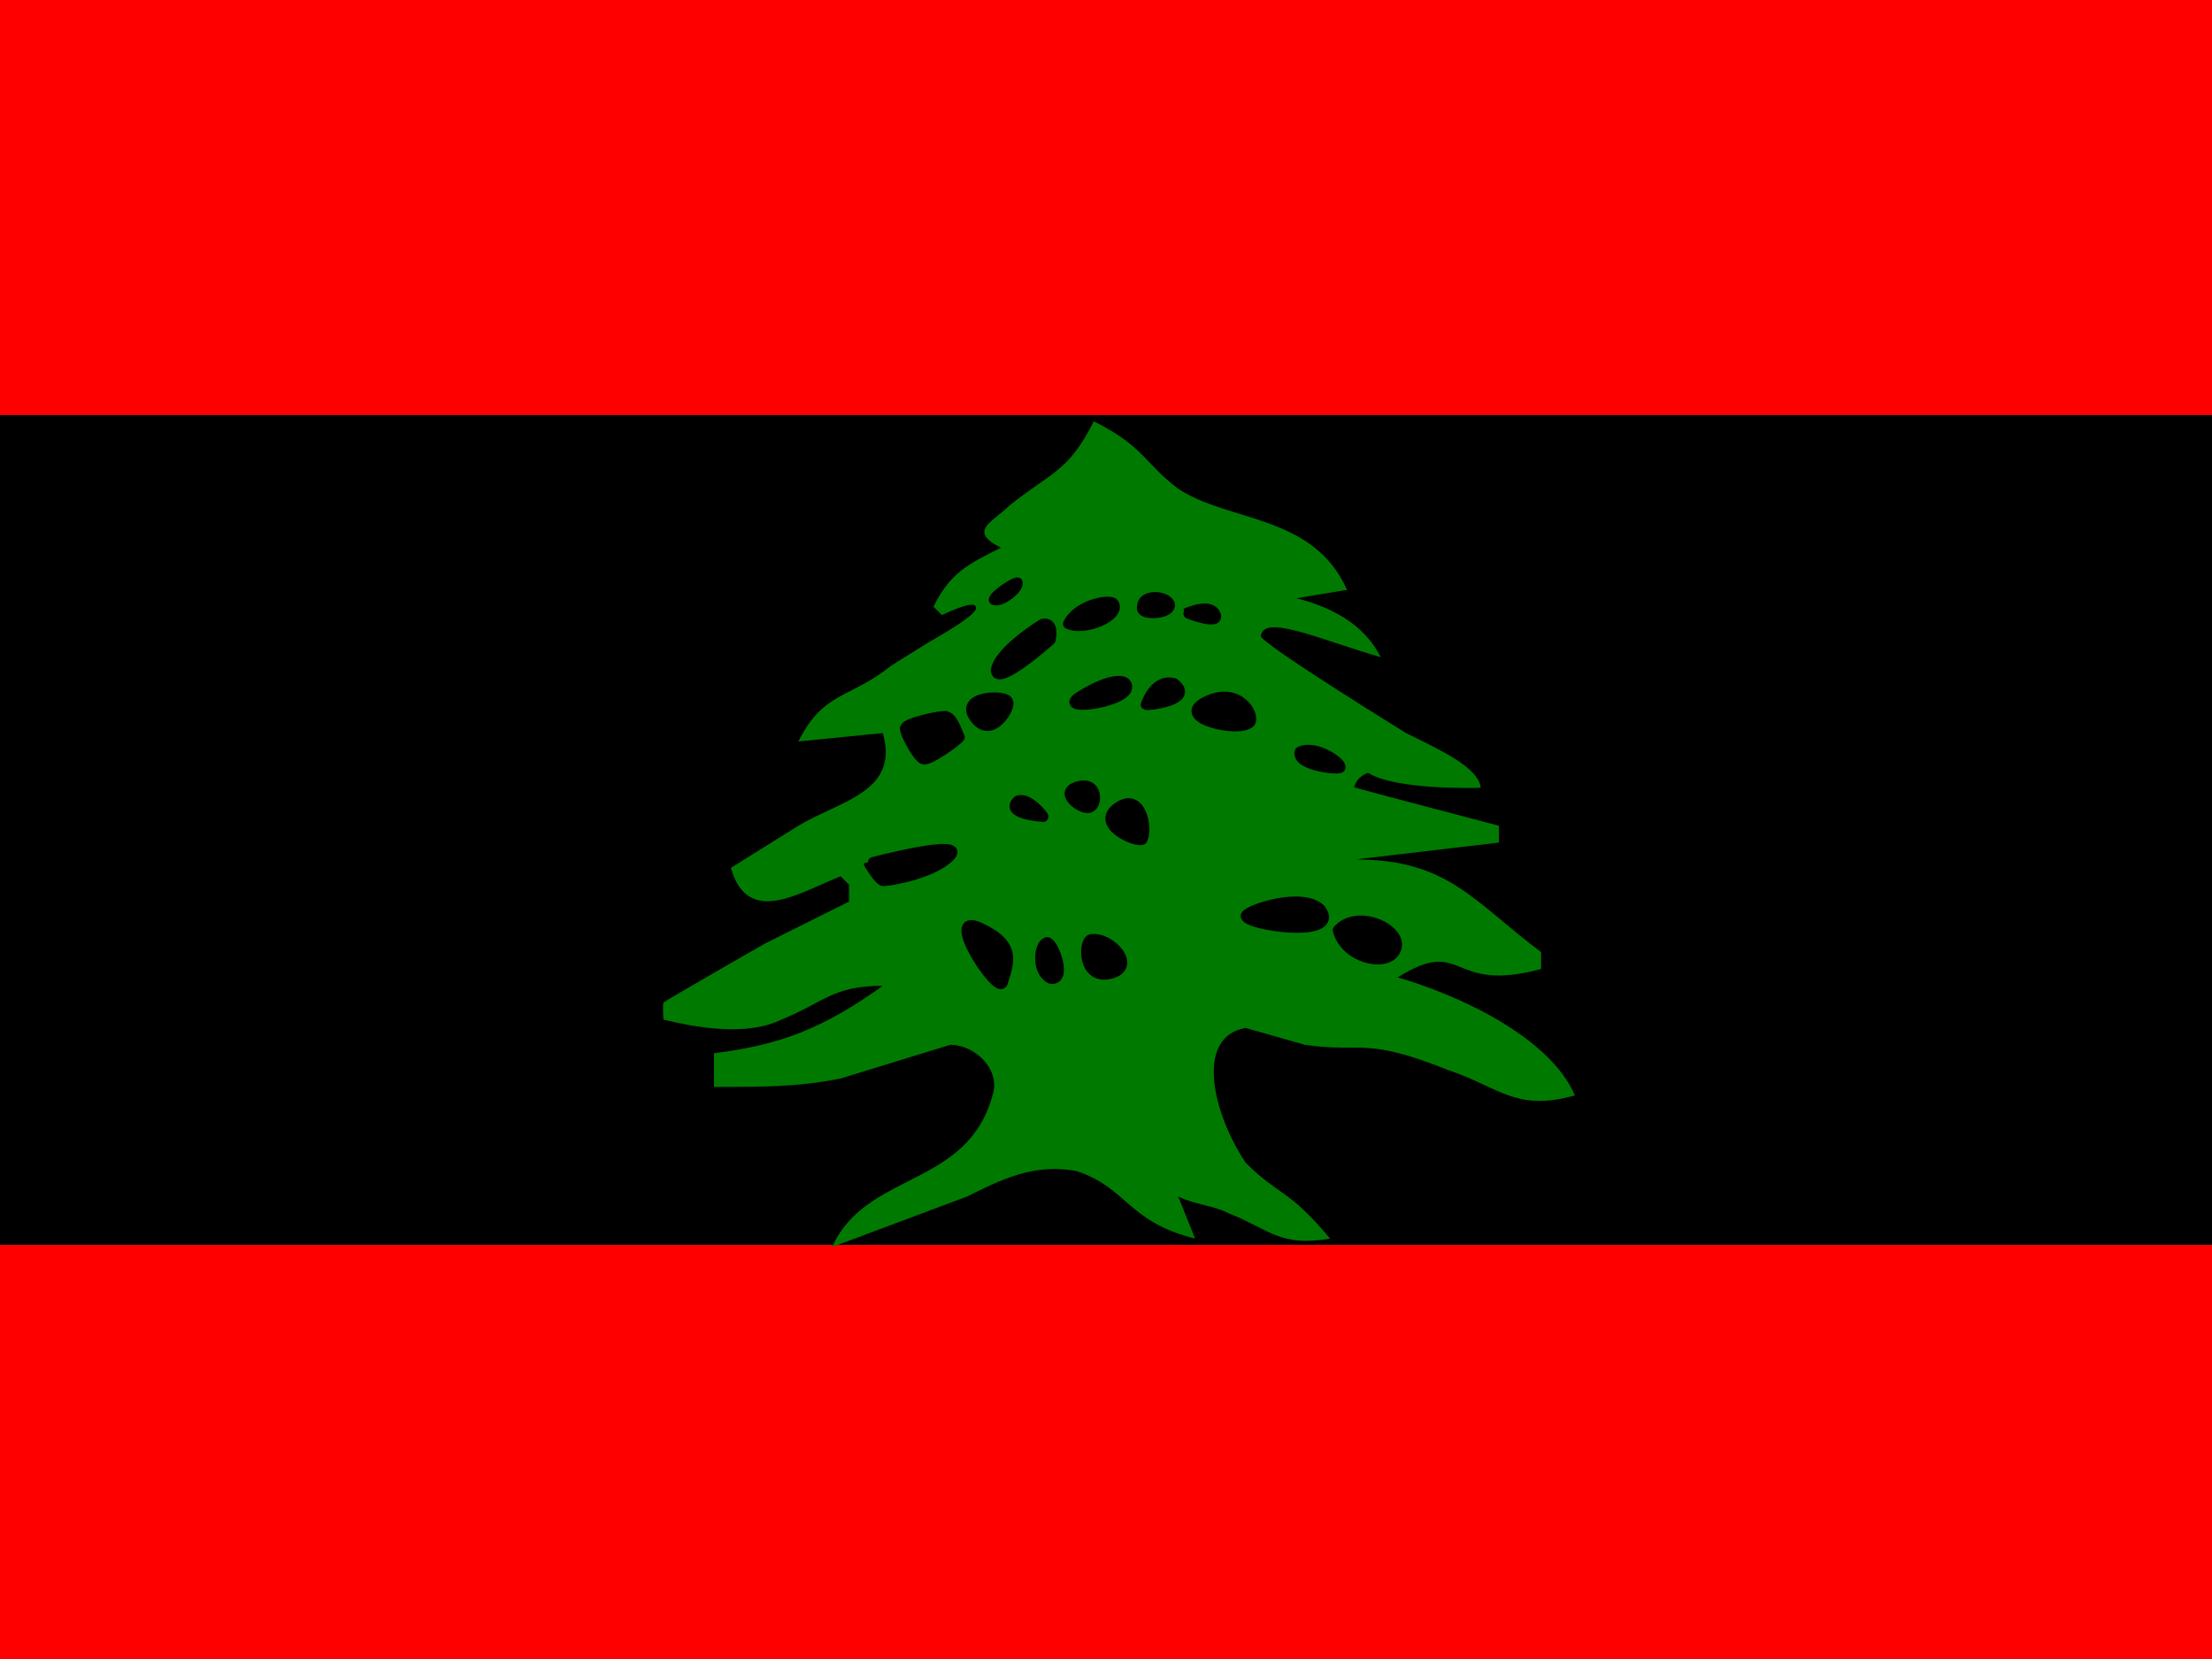 <svg xmlns="http://www.w3.org/2000/svg" height="480" width="640">
  <defs>
    <clipPath id="a">
      <path fill-opacity=".67" d="M-85.333 0h682.67v512h-682.67z"/>
    </clipPath>
  </defs>
  <g clip-path="url(#a)" transform="translate(80) scale(.938)">
    <g fill-rule="evenodd" stroke-width="1pt">
      <path fill="red" d="M-128 383.993h767.975v128H-128zM-128 0h767.975v128.001H-128z"/>
      <path fill="black" d="M-128 128.001h767.975v255.992H-128z"/>
    </g>
    <path d="M252.1 129.95c-7.81 15.593-13.018 15.593-26.034 25.99-5.206 5.198-13.016 7.797-2.603 12.996-10.413 5.197-15.62 7.797-20.827 18.192l2.603 2.599s9.895-4.85 10.414-2.599c1.73 2.078-13.024 10.051-14.929 11.263-1.904 1.212-11.106 6.93-11.106 6.93-13.016 10.397-20.827 7.796-28.637 23.39l26.034-2.597c5.207 18.192-13.017 20.79-26.034 28.588l-20.827 12.996c5.208 18.192 20.827 7.796 33.844 2.598l2.604 2.6v5.197l-26.034 12.996s-30.733 17.584-31.24 18.192c-.21.942 0 5.198 0 5.198 10.413 2.6 26.034 5.199 36.448 0 13.016-5.198 15.619-10.396 31.24-10.396-18.224 12.994-31.24 18.193-52.068 20.791v10.397c15.62 0 26.033 0 39.051-2.599l33.844-10.396c7.81 0 15.62 7.797 13.017 15.593-7.81 28.588-39.052 23.391-49.466 46.781l41.656-15.593c10.413-5.198 20.826-10.396 33.843-7.796 15.62 5.196 15.62 15.594 36.448 20.79l-5.206-12.993c5.206 2.598 10.413 2.598 15.619 5.197 13.018 5.2 15.621 10.396 31.24 7.797-13.016-15.594-15.619-12.994-26.033-23.39-10.413-15.594-15.62-38.984 0-41.584l18.224 5.199c18.223 2.598 18.223-2.599 44.257 7.797 15.621 5.197 20.828 12.994 39.052 7.796-7.81-18.192-36.448-31.188-54.671-36.386 20.826-12.996 15.619 5.198 44.257-2.6v-5.196c-20.826-15.594-28.637-28.59-57.275-28.59l44.259-5.198v-5.198s-43.649-11.451-44.664-11.858c.304-1.32 1.372-3.366 4.27-4.497 8.289 5.366 33.357 4.74 34.78 4.64-.732-6.396-12.61-11.676-23.023-16.873 0 0-44.59-27.483-44.811-29.916.884-6.965 18.314 1.107 37 6.524-5.206-10.396-15.62-15.593-26.033-18.192l15.62-2.598c-10.413-23.391-36.448-20.792-52.067-31.188-10.415-7.797-10.415-12.996-26.034-20.792z" fill="#007900"/>
    <path stroke-linejoin="round" d="M223.96 303.07c1.932-6.194 4.476-11.674-7.117-16.954-11.593-5.278 5.795 21.114 7.117 16.954zM237.69 290.68c-2.337.304-3.56 8.835 1.117 11.169 5.188.81.917-11.066-1.117-11.169zM251.22 289.77c-2.442.712-2.543 12.691 6 10.56 8.543-2.13-.103-11.573-6-10.56zM266.98 259.01c1.83-2.945-.101-15.025-7.425-9.95-7.321 5.077 5.085 10.762 7.425 9.95zM251.01 248.96c2.239-.812 2.442-8.223-3.964-6.294-6.405 1.93 2.238 7.817 3.964 6.294zM236.58 251.9s-4.475-6.193-7.933-4.874c-4.373 4.163 8.238 4.975 7.933 4.874zM186.99 271.69c1.905.173 16.027-2.329 20.908-7.81 4.88-5.483-25.127 2.346-25.127 2.447 0 .101 2.835 4.844 4.22 5.363zM328.1 236.73c.728-1.295-7.517-7.172-12.416-4.856-1.261 4.339 12.375 5.748 12.416 4.856zM300.34 222.76c1.526-2.233-3.558-11.37-13.727-6.294-10.17 5.076 10.676 9.848 13.727 6.294zM268.2 217.38s2.541-8.223 8.644-6.6c6.916 5.281-8.34 6.905-8.644 6.6zM262.2 211.19c-.917-2.335-7.323-.913-14.644 3.858-7.324 4.772 16.88 1.422 14.644-3.858zM280.91 189.06s6.523-2.92 8.44 0c2.747 4.366-8.541.102-8.44 0zM275.44 186.2c-1.322-2.64-8.54-2.89-8.355.925-1.21 2.989 9.38 2.432 8.355-.925zM258.24 186.21c-.711-1.523-10.98.029-14.032 6.193 4.899 2.382 16.271-2.335 14.032-6.193zM236.27 192.51s-13.51 8.26-14.339 14.315c.41 5.229 16.778-9.442 16.778-9.442s1.424-5.787-2.439-4.873zM221.32 185c.378-1.68 6.675-5.572 7.22-5.28.51 1.694-5.143 6.28-7.22 5.28zM225.59 216.57c.304-2.437-16.068-2.235-9.864 5.278 5.166 6.301 10.984-4.161 9.864-5.278zM210.69 227.35c-.854-1.647-2.082-6.038-4.324-6.442-1.827-.103-11.672 1.928-12.425 3.594-.406 1.32 4.075 9.435 5.602 9.638 1.729.71 10.842-5.978 11.147-6.79zM299.02 282.46c.508-1.725 17.239-7.507 23.015-1.976 6.812 9.34-23.421 4.922-23.015 1.976zM345 293.39c3.666-6.204-11.257-13.559-17.592-6.47 2.165 8.517 14.628 11.6 17.592 6.47z" fill-rule="evenodd" stroke="black" stroke-linecap="round" stroke-width="3.219" fill="black"/>
  </g>
</svg>
